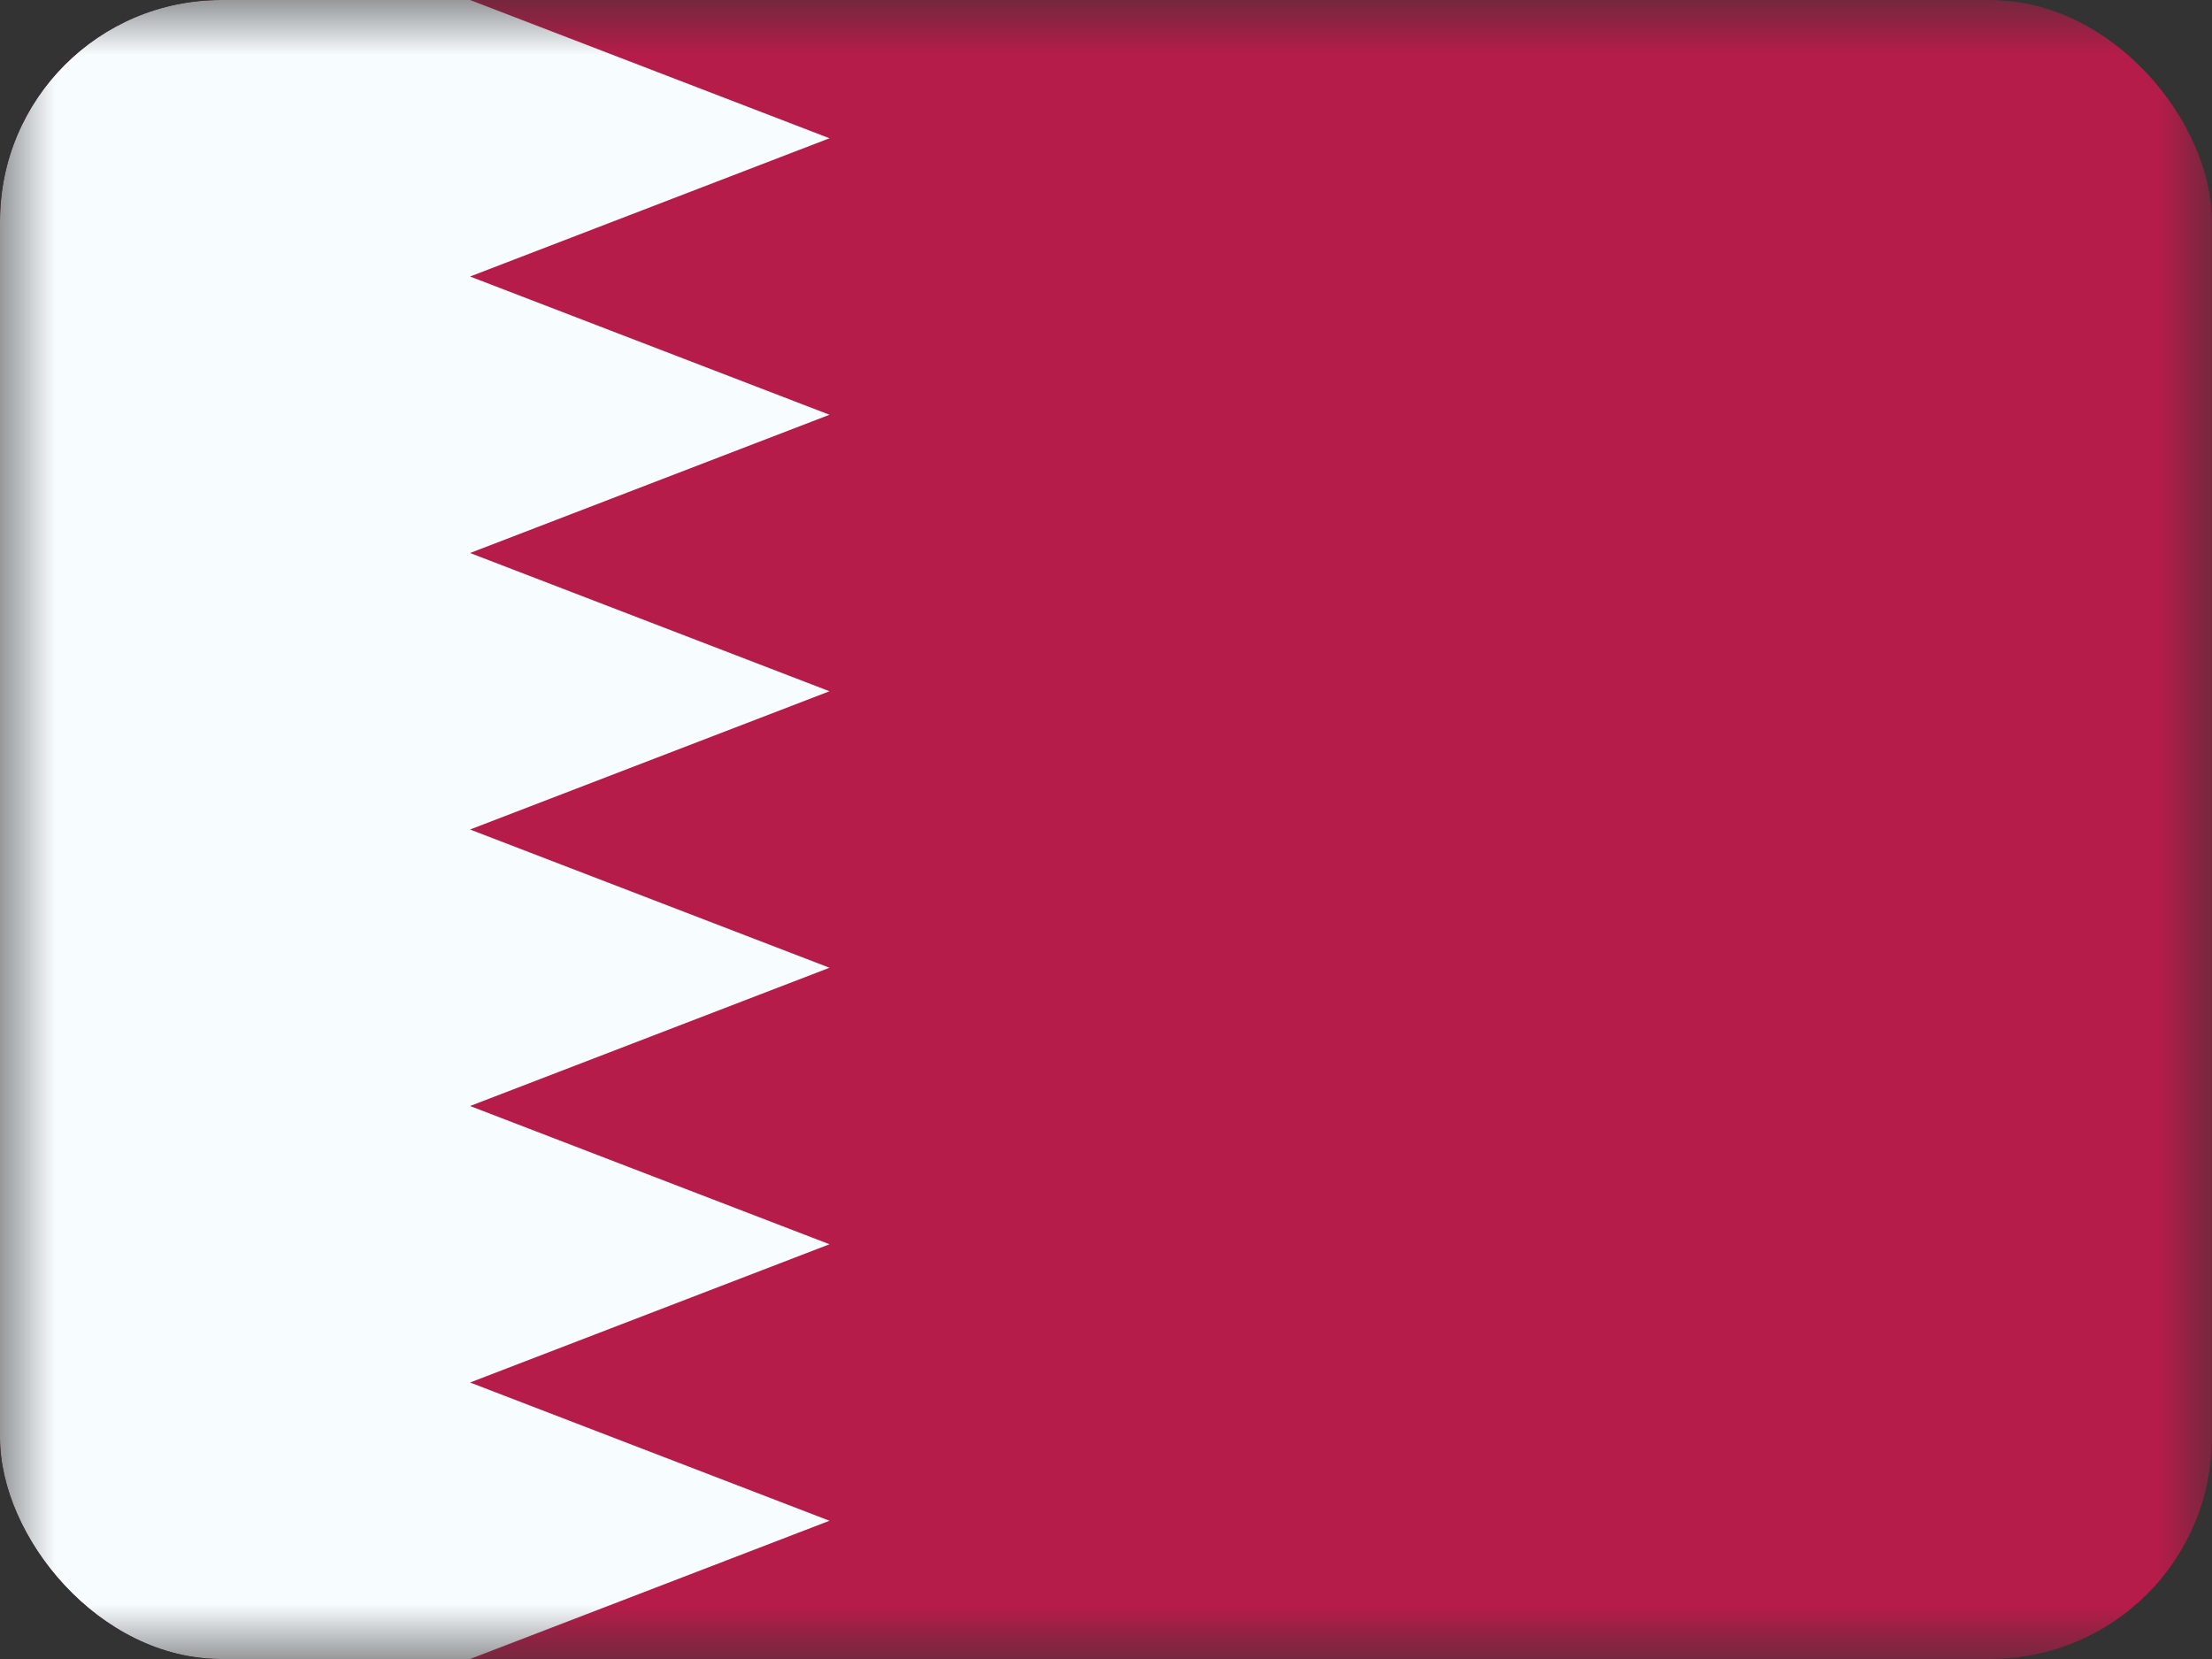 <svg xmlns="http://www.w3.org/2000/svg" width="20" height="15" fill="transparent" viewBox="0 0 20 15"><rect x="0" y="0" width="20" height="15" fill="#333333" stroke="none"/><g clip-path="url(#a)"><mask id="b" width="20" height="15" x="0" y="0" maskUnits="userSpaceOnUse" style="mask-type:luminance"><path fill="#fff" d="M0 0h20v15H0z"/></mask><g mask="url(#b)"><path fill="#B61C49" d="M0 0h20v15H0z"/><path fill="#F7FCFF" fill-rule="evenodd" d="M0 0h4.25L7.5 1.25 4.25 2.5 7.5 3.75 4.25 5 7.5 6.25 4.25 7.5 7.5 8.75 4.25 10l3.25 1.25-3.25 1.25 3.25 1.25L4.25 15H0V0Z" clip-rule="evenodd"/></g></g><defs><clipPath id="a"><rect width="20" height="15" fill="#fff" rx="2"/></clipPath></defs></svg>